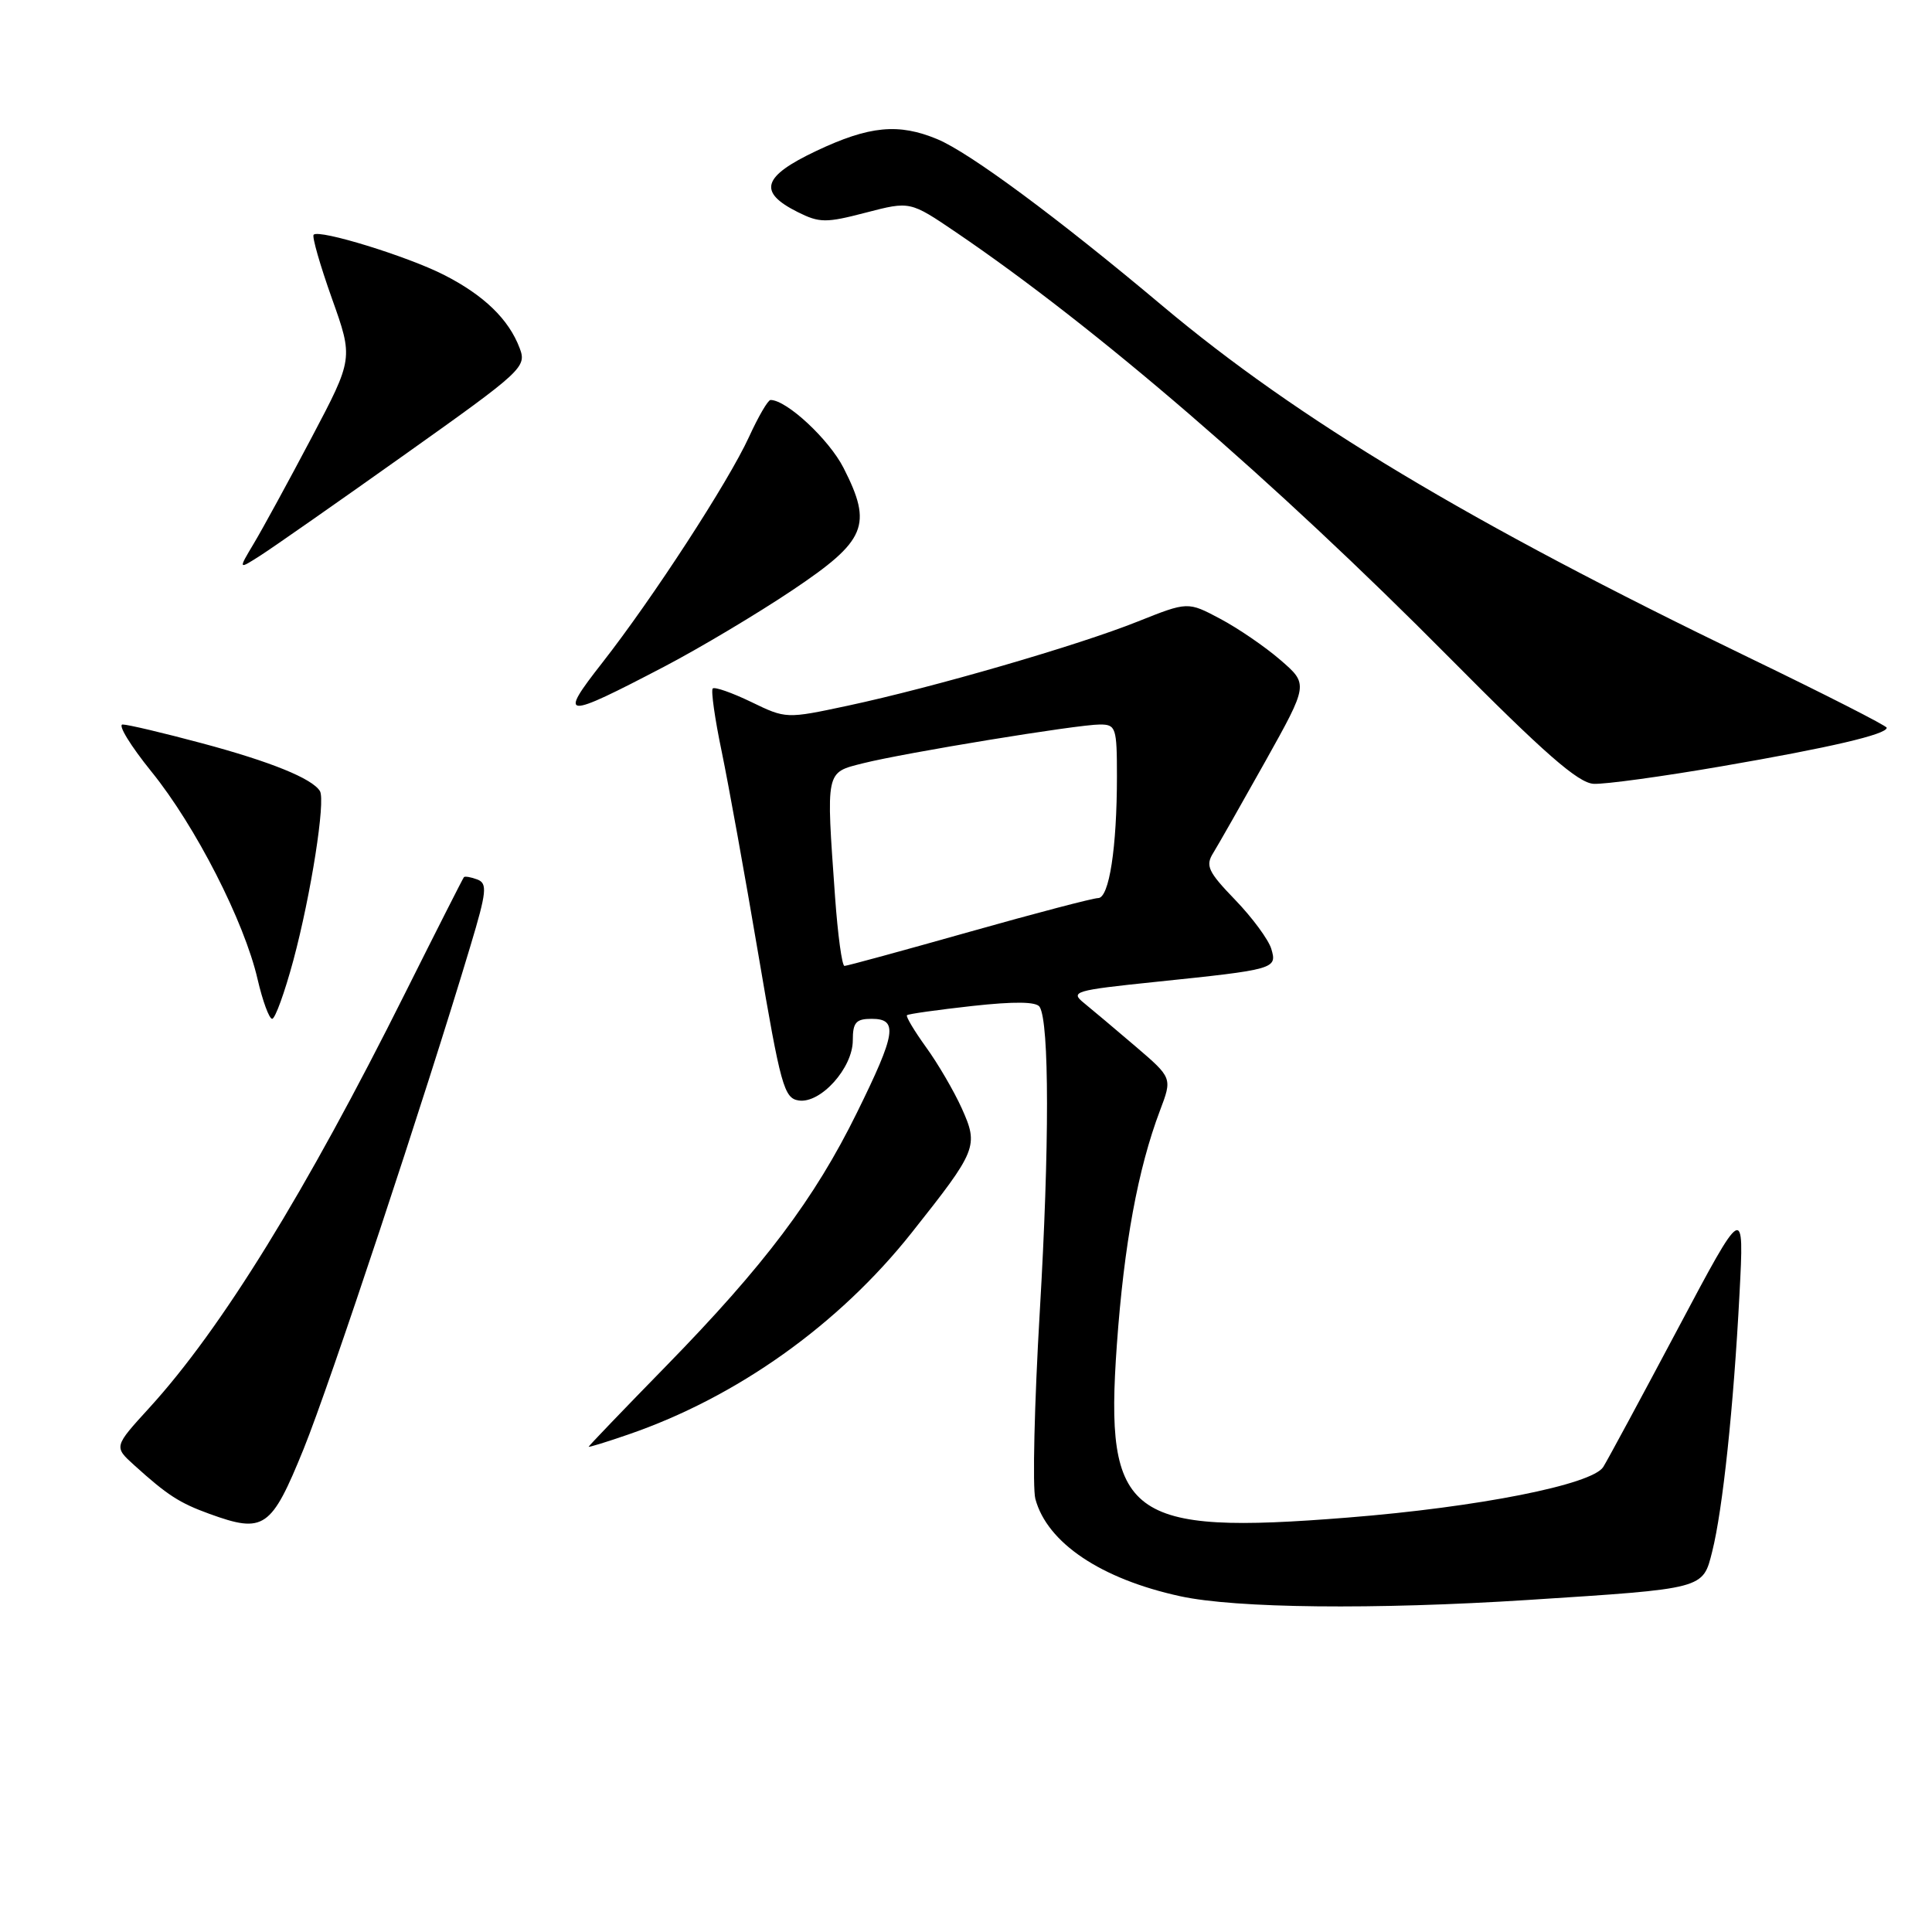 <?xml version="1.0" encoding="UTF-8" standalone="no"?>
<!DOCTYPE svg PUBLIC "-//W3C//DTD SVG 1.1//EN" "http://www.w3.org/Graphics/SVG/1.1/DTD/svg11.dtd" >
<svg xmlns="http://www.w3.org/2000/svg" xmlns:xlink="http://www.w3.org/1999/xlink" version="1.1" viewBox="0 0 256 256">
 <g >
 <path fill="currentColor"
d=" M 202.50 212.00 C 225.97 210.49 225.62 210.58 226.88 205.57 C 228.27 200.04 229.71 186.43 230.49 171.50 C 231.12 159.50 231.12 159.50 222.31 176.09 C 217.46 185.22 213.02 193.45 212.44 194.38 C 210.97 196.72 195.90 199.71 178.54 201.09 C 149.44 203.41 146.35 201.09 147.99 178.18 C 148.94 164.89 150.78 154.88 153.70 147.16 C 155.34 142.83 155.34 142.83 150.47 138.66 C 147.79 136.37 144.71 133.78 143.63 132.90 C 141.77 131.40 142.36 131.22 153.07 130.11 C 168.99 128.46 169.25 128.39 168.45 125.72 C 168.08 124.50 165.93 121.58 163.66 119.23 C 160.07 115.51 159.70 114.71 160.76 113.02 C 161.42 111.95 164.53 106.48 167.67 100.87 C 173.37 90.66 173.37 90.66 169.67 87.46 C 167.64 85.70 164.04 83.24 161.68 81.99 C 157.39 79.71 157.39 79.71 150.77 82.35 C 142.86 85.52 123.66 91.09 112.33 93.51 C 104.18 95.25 104.15 95.25 99.53 93.01 C 96.98 91.78 94.69 90.98 94.44 91.23 C 94.19 91.48 94.72 95.25 95.63 99.59 C 96.53 103.94 98.72 116.05 100.49 126.50 C 103.44 143.90 103.89 145.53 105.84 145.82 C 108.74 146.25 113.00 141.51 113.00 137.85 C 113.00 135.48 113.42 135.00 115.50 135.00 C 119.04 135.00 118.73 136.92 113.54 147.45 C 107.93 158.85 101.28 167.68 88.27 181.00 C 82.62 186.78 78.01 191.59 78.00 191.70 C 78.00 191.80 80.36 191.08 83.25 190.08 C 97.65 185.13 111.16 175.51 120.81 163.33 C 129.48 152.40 129.69 151.87 127.44 146.86 C 126.40 144.56 124.27 140.91 122.70 138.75 C 121.14 136.58 120.00 134.68 120.18 134.52 C 120.35 134.35 124.24 133.81 128.81 133.30 C 134.45 132.68 137.33 132.72 137.76 133.42 C 139.05 135.51 139.06 151.98 137.78 173.73 C 137.06 185.95 136.80 197.15 137.19 198.61 C 138.75 204.43 145.87 209.22 156.39 211.51 C 163.75 213.11 182.11 213.31 202.50 212.00 Z  M 40.23 192.00 C 43.74 183.34 56.32 145.41 62.34 125.32 C 64.49 118.17 64.60 117.06 63.26 116.54 C 62.41 116.22 61.60 116.08 61.47 116.23 C 61.34 116.38 57.84 123.28 53.70 131.56 C 40.51 157.97 29.34 176.08 19.79 186.54 C 15.08 191.70 15.08 191.70 17.79 194.15 C 22.19 198.13 23.78 199.15 27.74 200.59 C 34.98 203.22 35.94 202.56 40.23 192.00 Z  M 38.87 127.25 C 41.21 118.54 43.16 106.08 42.39 104.82 C 41.36 103.15 35.85 100.92 26.78 98.49 C 21.67 97.12 16.94 96.00 16.25 96.00 C 15.57 96.00 17.29 98.81 20.07 102.25 C 25.89 109.43 32.37 122.10 34.13 129.75 C 34.80 132.64 35.67 135.00 36.06 135.00 C 36.46 135.00 37.72 131.51 38.87 127.25 Z  M 228.17 101.53 C 242.55 99.05 250.00 97.31 250.00 96.43 C 250.00 96.17 241.79 91.99 231.75 87.14 C 194.72 69.25 171.98 55.61 154.00 40.50 C 140.16 28.87 128.50 20.24 124.22 18.45 C 119.07 16.30 115.20 16.67 108.18 19.99 C 101.01 23.38 100.38 25.44 105.70 28.10 C 108.60 29.55 109.45 29.55 114.74 28.17 C 120.59 26.65 120.59 26.65 126.68 30.78 C 145.22 43.37 168.82 63.71 192.00 87.09 C 204.63 99.83 209.13 103.76 211.17 103.86 C 212.64 103.94 220.29 102.89 228.17 101.53 Z  M 88.00 88.34 C 92.67 85.90 100.33 81.33 105.00 78.20 C 114.80 71.63 115.65 69.61 111.78 62.01 C 109.86 58.23 104.24 53.00 102.10 53.00 C 101.76 53.00 100.48 55.20 99.25 57.89 C 96.51 63.86 86.51 79.25 79.78 87.85 C 73.94 95.31 74.60 95.34 88.00 88.34 Z  M 53.67 60.21 C 69.34 49.08 69.81 48.63 68.85 46.11 C 67.41 42.30 64.12 39.12 58.84 36.43 C 53.97 33.95 42.31 30.36 41.56 31.10 C 41.32 31.34 42.41 35.13 43.97 39.52 C 46.82 47.50 46.82 47.50 41.28 58.00 C 38.23 63.78 34.79 70.08 33.64 72.00 C 31.55 75.50 31.55 75.50 34.52 73.60 C 36.16 72.55 44.78 66.53 53.67 60.21 Z  M 110.65 118.85 C 109.45 101.96 109.36 102.40 114.35 101.14 C 119.88 99.75 142.77 96.00 145.75 96.00 C 147.86 96.00 148.00 96.41 148.00 102.86 C 148.00 112.32 146.97 119.00 145.51 119.00 C 144.85 119.00 137.14 121.02 128.40 123.49 C 119.65 125.96 112.23 127.99 111.90 127.99 C 111.57 128.00 111.01 123.88 110.65 118.85 Z "/>
</g>
</svg>